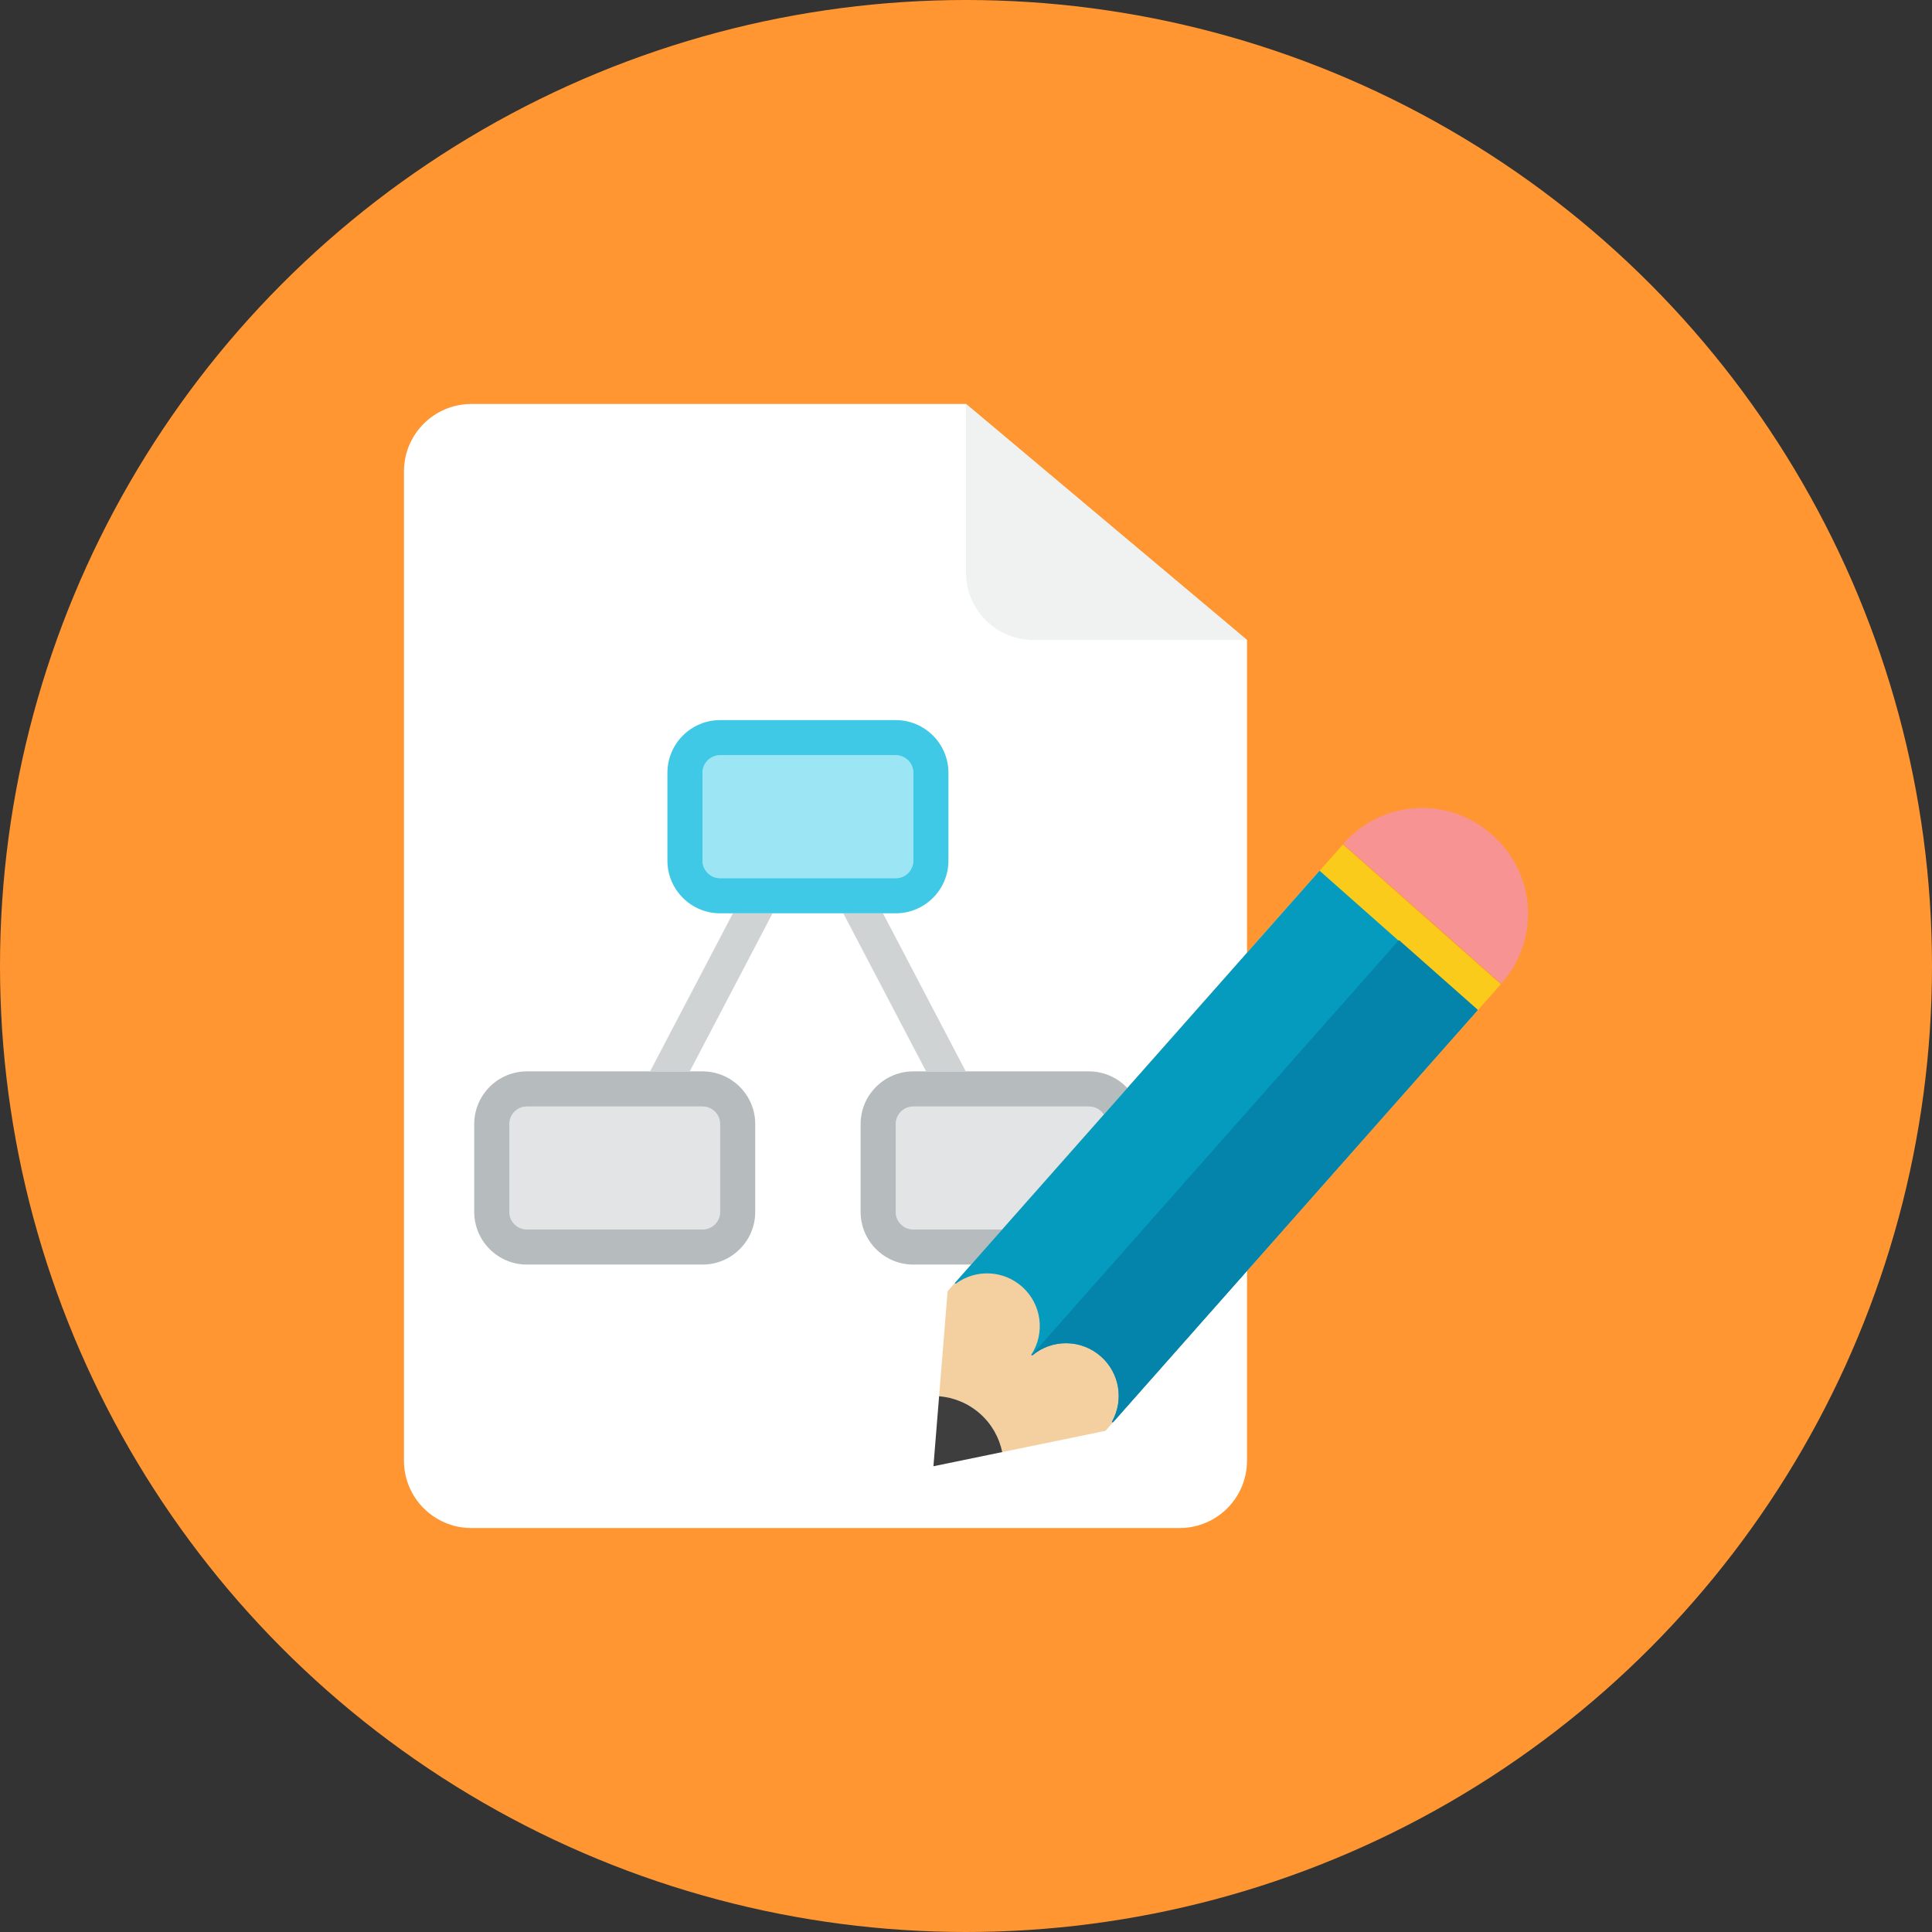 <?xml version="1.0" ?><!DOCTYPE svg  PUBLIC '-//W3C//DTD SVG 1.0//EN'  'http://www.w3.org/TR/2001/REC-SVG-20010904/DTD/svg10.dtd'><svg height="110px" style="enable-background:new 0 0 110 110;" version="1.0" viewBox="0 0 110 110" width="110px" xml:space="preserve" xmlns="http://www.w3.org/2000/svg" xmlns:xlink="http://www.w3.org/1999/xlink"><rect x="0" y="0" width="110" height="110" fill="#333333" stroke="none"/><g id="Artboard"/><g id="Multicolor"><circle cx="55" cy="55" r="55" style="fill:#ff9631;"/><g><g><path d="M23,26.84c0-2.121,1.719-3.84,3.84-3.84H55l16,13.44v46.72c0,2.121-1.719,3.84-3.84,3.84H26.84     C24.719,87,23,85.281,23,83.16V26.84z" style="fill:#FFFFFF;"/><path d="M55,23v9.6c0,2.121,1.719,3.84,3.84,3.84H71L55,23z" style="fill:#F0F1F1;"/></g><path d="M52,70h10c0.551,0,1-0.448,1-1v-5c0-0.552-0.449-1-1-1H52c-0.551,0-1,0.448-1,1v5    C51,69.552,51.449,70,52,70z" style="fill:#E2E4E5;"/><path d="M62,72H52c-1.654,0-3-1.346-3-3v-5c0-1.654,1.346-3,3-3h10c1.654,0,3,1.346,3,3v5    C65,70.654,63.654,72,62,72z M52,63c-0.551,0-1,0.448-1,1v5c0,0.552,0.449,1,1,1h10c0.551,0,1-0.448,1-1v-5c0-0.552-0.449-1-1-1    H52z" style="fill:#B6BCBD;"/><path d="M30,70h10c0.551,0,1-0.448,1-1v-5c0-0.552-0.449-1-1-1H30c-0.551,0-1,0.448-1,1v5    C29,69.552,29.449,70,30,70z" style="fill:#E2E4E5;"/><path d="M40,72H30c-1.654,0-3-1.346-3-3v-5c0-1.654,1.346-3,3-3h10c1.654,0,3,1.346,3,3v5    C43,70.654,41.654,72,40,72z M30,63c-0.551,0-1,0.448-1,1v5c0,0.552,0.449,1,1,1h10c0.551,0,1-0.448,1-1v-5c0-0.552-0.449-1-1-1    H30z" style="fill:#B6BCBD;"/><path d="M41,50h10c0.551,0,1-0.448,1-1v-5c0-0.552-0.449-1-1-1H41c-0.551,0-1,0.448-1,1v5    C40,49.552,40.449,50,41,50z" style="fill:#9CE5F4;"/><g><polygon points="50.272,52 48.014,52 52.728,61 54.986,61    " style="fill:#CFD3D4;"/></g><g><polygon points="41.728,52 37.014,61 39.272,61 43.986,52    " style="fill:#CFD3D4;"/></g><path d="M51,52H41c-1.654,0-3-1.346-3-3v-5c0-1.654,1.346-3,3-3h10c1.654,0,3,1.346,3,3v5    C54,50.654,52.654,52,51,52z M41,43c-0.551,0-1,0.448-1,1v5c0,0.552,0.449,1,1,1h10c0.551,0,1-0.448,1-1v-5c0-0.552-0.449-1-1-1    H41z" style="fill:#40C9E7;"/><g><path d="M84.144,57.498L62.941,81.466l-5.877,1.21c-0.17-0.818-0.593-1.593-1.267-2.189     c-0.674-0.596-1.495-0.922-2.328-0.991l0.484-5.981l21.203-23.967L84.144,57.498z" style="fill:#F4D0A1;"/></g><g><path d="M84.115,57.473c0.016,0.014,0.017,0.038,0.003,0.054L63.397,80.95     c-0.033,0.038-0.086-0.002-0.062-0.047c0.651-1.2,0.414-2.728-0.653-3.672c-1.126-0.996-2.785-0.995-3.905-0.062     c-0.032,0.027-0.075-0.011-0.052-0.046c0.79-1.225,0.589-2.871-0.537-3.868c-1.079-0.955-2.648-0.993-3.762-0.173     c-0.036,0.027-0.077-0.015-0.047-0.049l20.752-23.458c0.014-0.016,0.038-0.017,0.054-0.003L84.115,57.473z" style="fill:#059BBF;"/></g><g><rect height="2" style="fill:#FACB1B;" transform="matrix(0.749 0.663 -0.663 0.749 55.127 -39.967)" width="12" x="74.313" y="51.774"/></g><g><path d="M84.996,47.571l-0.09-0.08c-2.457-2.174-6.211-1.944-8.385,0.513l-0.04,0.045L85.469,56     l0.04-0.045C87.683,53.498,87.453,49.744,84.996,47.571z" style="fill:#F79392;"/></g><g><path d="M84.119,57.527L63.371,80.979c-0.03,0.034-0.077-0.002-0.055-0.042     c0.674-1.205,0.444-2.753-0.634-3.707c-1.124-0.994-2.777-0.995-3.897-0.068c-0.019,0.015-0.041-0.008-0.025-0.026l20.865-23.586     c0.014-0.016,0.038-0.017,0.053-0.003l4.437,3.925C84.131,57.487,84.133,57.511,84.119,57.527z" style="fill:#0484AB;"/></g><g><path d="M57.064,82.675l-3.918,0.807l0.323-3.987c0.833,0.069,1.654,0.395,2.328,0.991     C56.471,81.082,56.894,81.857,57.064,82.675z" style="fill:#3E3E3F;"/></g></g></g></svg>